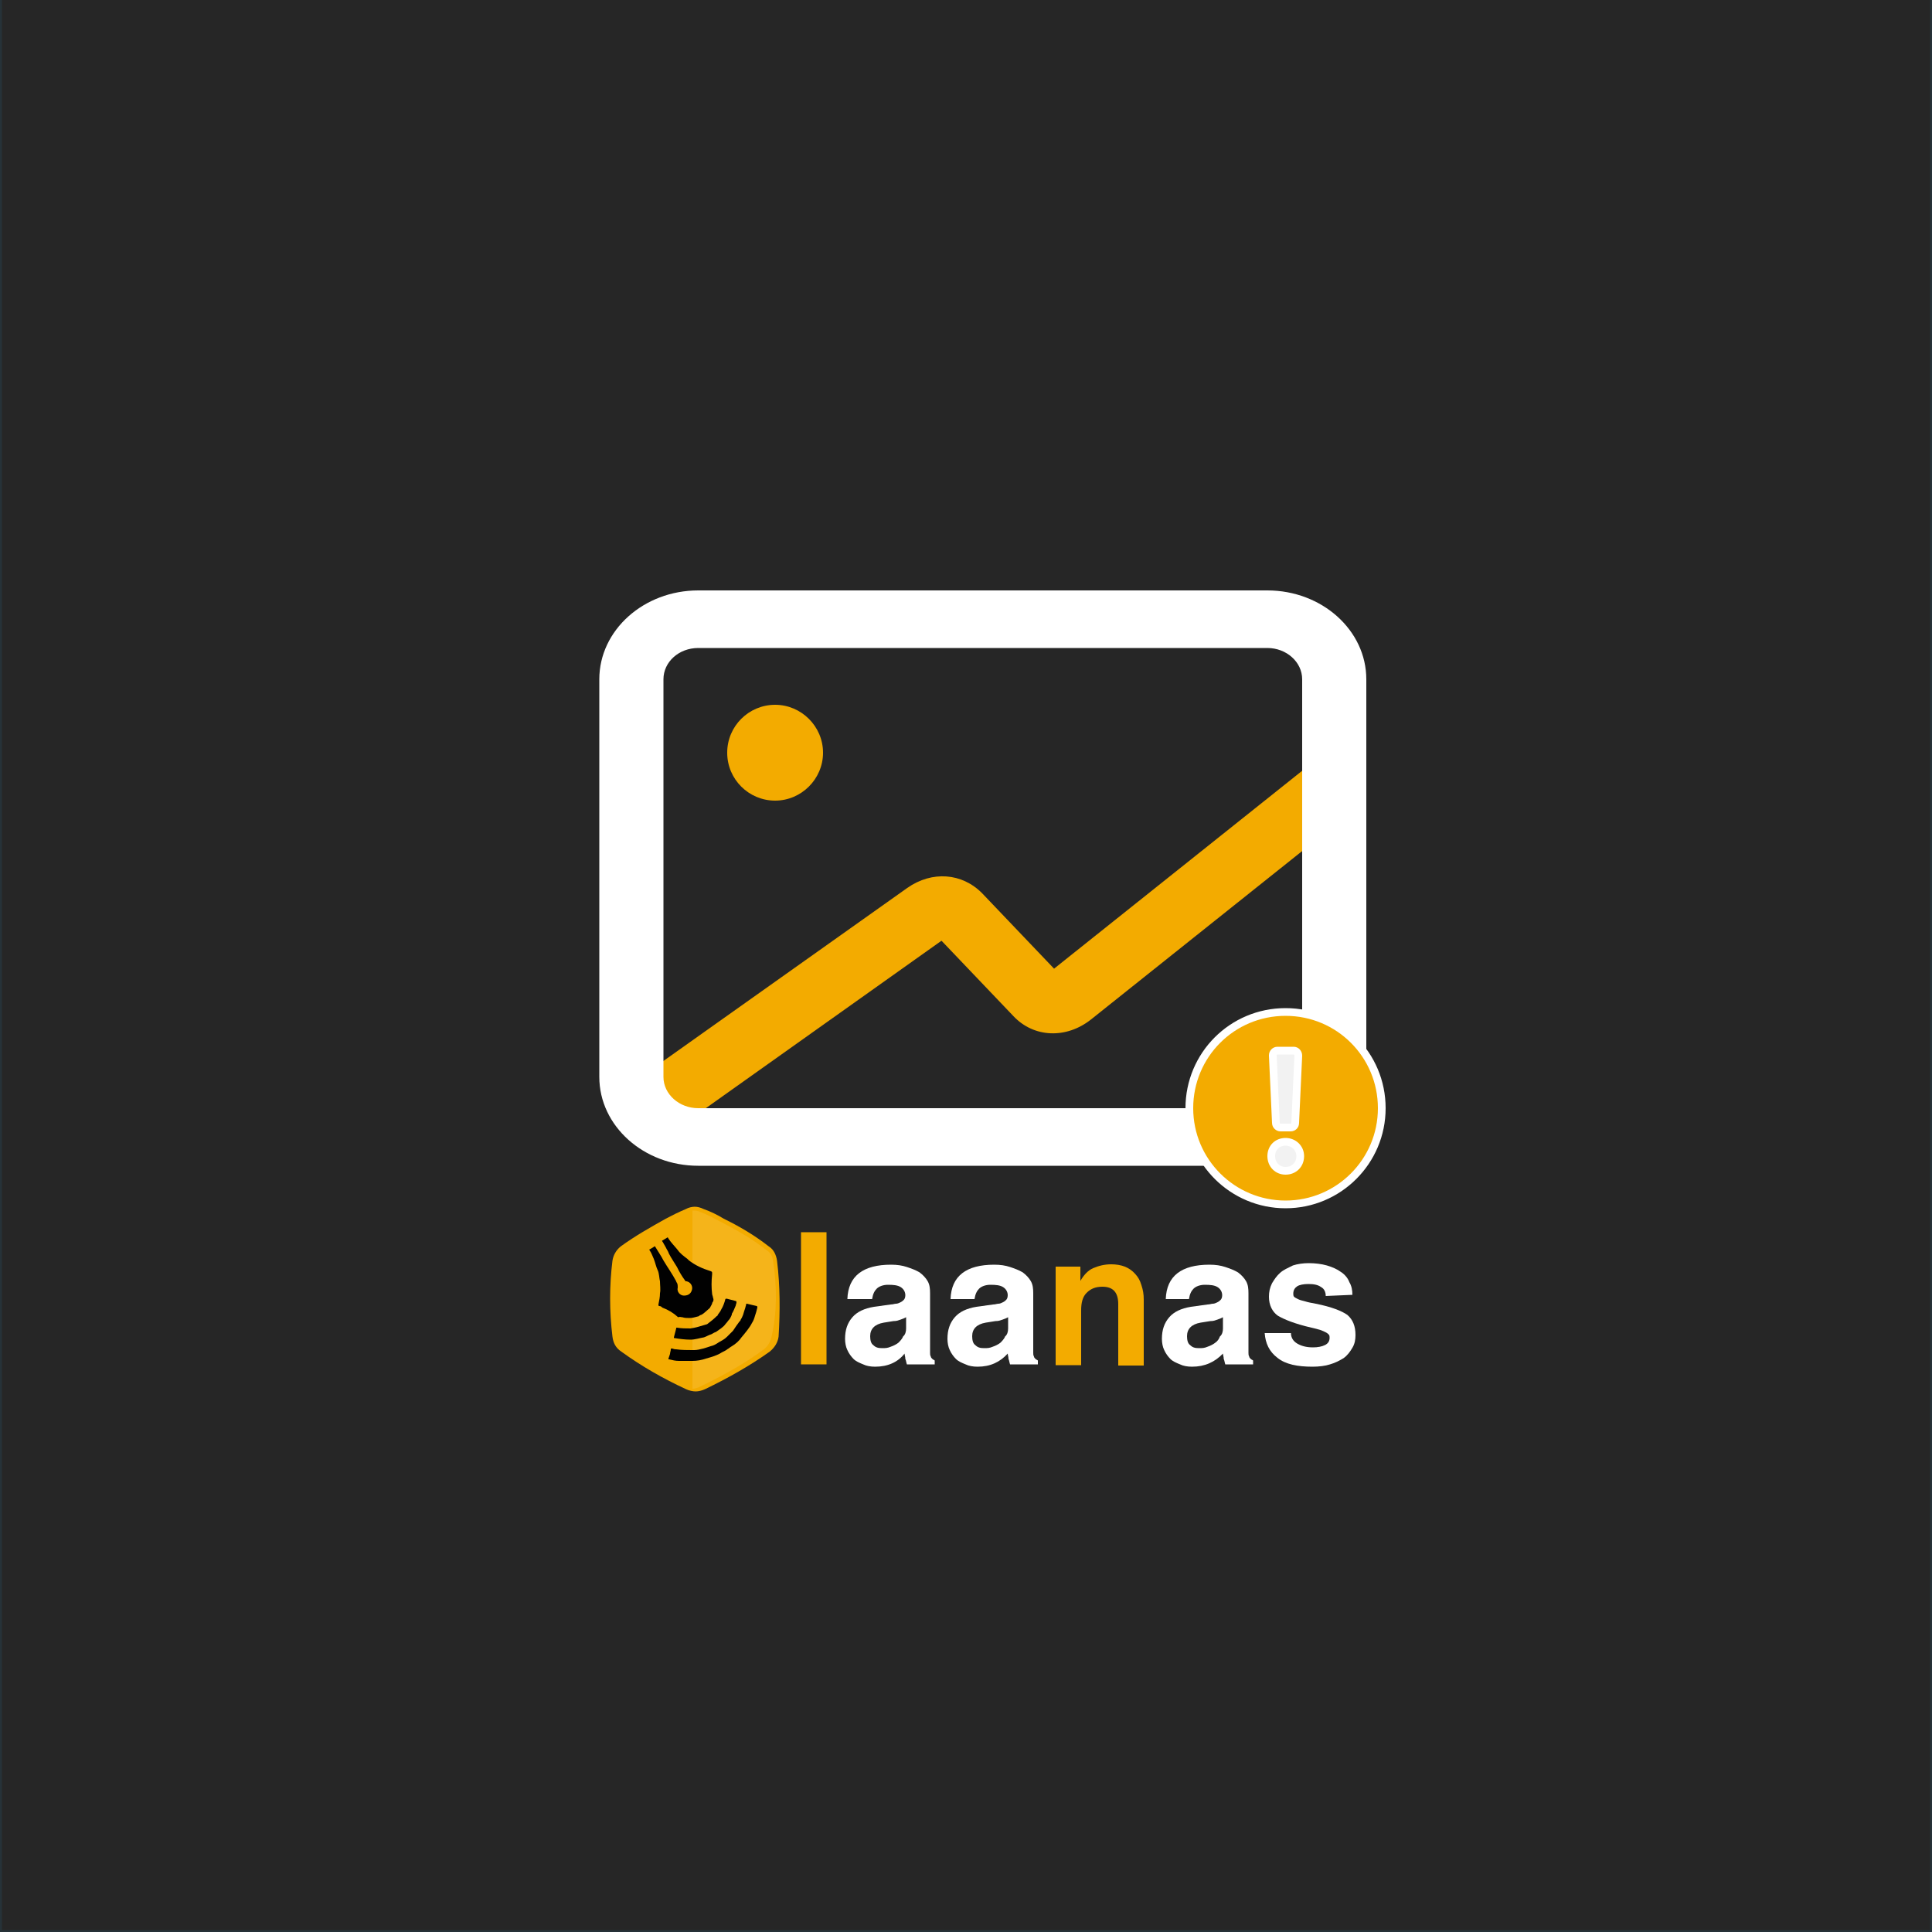 <?xml version="1.0" encoding="utf-8"?>
<!-- Generator: Adobe Illustrator 26.0.1, SVG Export Plug-In . SVG Version: 6.00 Build 0)  -->
<svg version="1.1"
	 id="Layer_1" xmlns:cc="http://creativecommons.org/ns#" xmlns:dc="http://purl.org/dc/elements/1.1/" xmlns:inkscape="http://www.inkscape.org/namespaces/inkscape" xmlns:osb="http://www.openswatchbook.org/uri/2009/osb" xmlns:rdf="http://www.w3.org/1999/02/22-rdf-syntax-ns#" xmlns:sodipodi="http://sodipodi.sourceforge.net/DTD/sodipodi-0.dtd" xmlns:svg="http://www.w3.org/2000/svg"
	 xmlns="http://www.w3.org/2000/svg" xmlns:xlink="http://www.w3.org/1999/xlink" x="0px" y="0px" viewBox="0 0 500 500"
	 style="enable-background:new 0 0 500 500;" xml:space="preserve">
<rect x="0" y="0" width="500" height="500" fill="#808080" stroke="none"/>
<style type="text/css">
	.st0{fill:#262626;stroke:#263238;stroke-miterlimit:10;}
	.st1{fill:#F3AB00;}
	.st2{fill:#FFFFFF;}
	.st3{fill:none;}
	.st4{fill:#010101;}
	.st5{fill:#F5B41A;}
	.st6{display:none;}
	.st7{display:inline;fill:#F3AB00;}
	.st8{fill-rule:evenodd;clip-rule:evenodd;fill:#F2F2F2;}
	.st9{fill-rule:evenodd;clip-rule:evenodd;fill:#F3AB00;stroke:#FFFFFF;stroke-width:2;stroke-miterlimit:10;}
</style>
<sodipodi:namedview  bordercolor="#666666" borderopacity="1" gridtolerance="10" guidetolerance="10" id="namedview17" inkscape:current-layer="Layer_1" inkscape:cx="2147.863" inkscape:cy="1854.9683" inkscape:pageopacity="0" inkscape:pageshadow="2" inkscape:window-height="706" inkscape:window-maximized="1" inkscape:window-width="1280" inkscape:window-x="-8" inkscape:window-y="-8" inkscape:zoom="0.093303299" objecttolerance="10" pagecolor="#ffffff" showgrid="false">
	</sodipodi:namedview>
<rect y="-1" class="st0" width="500" height="501"/>
<g id="Layer_3_00000114753878248587710840000014581560162885054106_">
	<g>
		<path class="st1" d="M207.3,353.1v-34.2h6.6v34.2H207.3z"/>
		<path class="st2" d="M226.5,353.7c-1.2,0-2.3-0.2-3.1-0.6c-1-0.4-1.9-0.8-2.5-1.4s-1.2-1.4-1.6-2.3c-0.4-0.8-0.6-1.9-0.6-2.9
			c0-2.3,0.6-4.1,1.9-5.6c1.2-1.4,3.1-2.3,5.6-2.7l4.3-0.6c0.6,0,1-0.2,1.4-0.2s0.8-0.2,1.2-0.4c0.4-0.2,0.6-0.4,0.8-0.6
			s0.4-0.6,0.4-1.2c0-0.8-0.4-1.6-1.2-2.1s-1.9-0.6-3.3-0.6c-1.2,0-2.3,0.4-2.9,1c-0.6,0.6-1,1.4-1.2,2.7h-6.4
			c0.2-6,4.1-8.9,11.3-8.9c1.6,0,2.9,0.2,4.1,0.6c1.2,0.4,2.3,0.8,3.3,1.4c0.8,0.6,1.6,1.4,2.1,2.3s0.6,1.9,0.6,3.1v14
			c0,0.6,0,1,0,1.4s0,0.6,0.2,1c0,0.2,0.2,0.4,0.4,0.6s0.4,0.2,0.6,0.4v1h-7.2c-0.2-0.6-0.2-1-0.4-1.4c0-0.6-0.2-1-0.2-1.4l0,0
			C232.4,352.5,229.8,353.7,226.5,353.7z M234.5,343.8v-2.9c-0.4,0.2-0.8,0.4-1.4,0.6c-0.6,0.2-1,0.4-1.9,0.4l-2.5,0.4
			c-2.3,0.4-3.5,1.6-3.5,3.5c0,1,0.2,1.9,0.8,2.3c0.6,0.6,1.2,0.8,2.3,0.8c0.8,0,1.4,0,2.3-0.4c0.6-0.2,1.4-0.6,1.9-1
			c0.4-0.4,1-1,1.2-1.6C234.3,345.4,234.5,344.6,234.5,343.8z"/>
		<path class="st2" d="M253,353.7c-1.2,0-2.3-0.2-3.1-0.6c-1-0.4-1.9-0.8-2.5-1.4s-1.2-1.4-1.6-2.3c-0.4-0.8-0.6-1.9-0.6-2.9
			c0-2.3,0.6-4.1,1.9-5.6c1.2-1.4,3.1-2.3,5.6-2.7l4.3-0.6c0.6,0,1-0.2,1.4-0.2s0.8-0.2,1.2-0.4c0.4-0.2,0.6-0.4,0.8-0.6
			s0.4-0.6,0.4-1.2c0-0.8-0.4-1.6-1.2-2.1s-1.9-0.6-3.3-0.6c-1.2,0-2.3,0.4-2.9,1s-1,1.4-1.2,2.7H246c0.2-6,4.1-8.9,11.3-8.9
			c1.6,0,2.9,0.2,4.1,0.6s2.3,0.8,3.3,1.4c0.8,0.6,1.6,1.4,2.1,2.3s0.6,1.9,0.6,3.1v14c0,0.6,0,1,0,1.4s0,0.6,0.2,1
			c0,0.2,0.2,0.4,0.4,0.6s0.4,0.2,0.6,0.4v1h-7.2c-0.2-0.6-0.2-1-0.4-1.4c0-0.6-0.2-1-0.2-1.4l0,0
			C258.8,352.5,256.3,353.7,253,353.7z M260.9,343.8v-2.9c-0.4,0.2-0.8,0.4-1.4,0.6s-1,0.4-1.9,0.4l-2.5,0.4
			c-2.3,0.4-3.5,1.6-3.5,3.5c0,1,0.2,1.9,0.8,2.3c0.6,0.6,1.2,0.8,2.3,0.8c0.8,0,1.4,0,2.3-0.4c0.6-0.2,1.4-0.6,1.9-1
			c0.4-0.4,1-1,1.2-1.6C260.7,345.4,260.9,344.6,260.9,343.8z"/>
		<path class="st1" d="M273.2,353.1v-25.3h6.4v3.7c0.8-1.4,1.9-2.7,3.3-3.3c1.4-0.6,2.9-1,4.7-1c1.2,0,2.5,0.2,3.5,0.6
			s1.9,1,2.7,1.9s1.2,1.6,1.6,2.9c0.4,1.2,0.6,2.3,0.6,3.7v17.1h-6.6v-15.9c0-3.1-1.4-4.5-4.1-4.5c-1.9,0-3.1,0.6-4.1,1.6
			s-1.4,2.5-1.4,4.5v14.2h-6.6V353.1z"/>
		<path class="st2" d="M308.5,353.7c-1.2,0-2.3-0.2-3.1-0.6c-1-0.4-1.9-0.8-2.5-1.4s-1.2-1.4-1.6-2.3c-0.4-0.8-0.6-1.9-0.6-2.9
			c0-2.3,0.6-4.1,1.9-5.6c1.2-1.4,3.1-2.3,5.6-2.7l4.3-0.6c0.6,0,1-0.2,1.4-0.2s0.8-0.2,1.2-0.4c0.4-0.2,0.6-0.4,0.8-0.6
			s0.4-0.6,0.4-1.2c0-0.8-0.4-1.6-1.2-2.1s-1.9-0.6-3.3-0.6c-1.2,0-2.3,0.4-2.9,1s-1,1.4-1.2,2.7h-6c0.2-6,4.1-8.9,11.3-8.9
			c1.6,0,2.9,0.2,4.1,0.6s2.3,0.8,3.3,1.4c0.8,0.6,1.6,1.4,2.1,2.3s0.6,1.9,0.6,3.1v14c0,0.6,0,1,0,1.4s0,0.6,0.2,1
			c0,0.2,0.2,0.4,0.4,0.6c0.2,0.2,0.4,0.2,0.6,0.4v1h-7.2c-0.2-0.6-0.2-1-0.4-1.4c0-0.6-0.2-1-0.2-1.4l0,0
			C314.4,352.5,311.8,353.7,308.5,353.7z M316.5,343.8v-2.9c-0.4,0.2-0.8,0.4-1.4,0.6s-1,0.4-1.9,0.4l-2.5,0.4
			c-2.3,0.4-3.5,1.6-3.5,3.5c0,1,0.2,1.9,0.8,2.3c0.6,0.6,1.2,0.8,2.3,0.8c0.8,0,1.4,0,2.3-0.4c0.6-0.2,1.4-0.6,1.9-1
			c0.6-0.4,1-1,1.2-1.6C316.3,345.4,316.5,344.6,316.5,343.8z"/>
		<path class="st2" d="M343.1,335.4c0-1-0.4-1.9-1.2-2.3c-0.8-0.6-1.9-0.8-3.3-0.8c-1.2,0-2.3,0.2-2.9,0.6s-1,1-1,1.9
			c0,0.2,0,0.6,0.2,0.8c0.2,0.2,0.6,0.4,1,0.6s1,0.4,1.9,0.6c0.6,0.2,1.6,0.4,2.7,0.6c4.1,0.8,6.8,1.9,8.2,2.9
			c1.4,1.2,2.1,2.9,2.1,5.2c0,1.2-0.2,2.3-0.8,3.3c-0.6,1-1.2,1.9-2.3,2.7c-1,0.6-2.1,1.2-3.5,1.6c-1.2,0.4-2.9,0.6-4.5,0.6
			c-3.9,0-7-0.6-9.1-2.3c-2.1-1.6-3.1-3.7-3.3-6.4h6.8c0,1.2,0.6,2.1,1.6,2.7s2.3,1,4.1,1c1.2,0,2.3-0.2,3.1-0.6s1.2-1,1.2-1.9
			c0-0.2,0-0.6-0.2-0.8c-0.2-0.2-0.4-0.4-0.8-0.6s-0.8-0.4-1.4-0.6s-1.4-0.4-2.3-0.6c-4.3-1-7-2.1-8.7-3.1c-1.4-1-2.3-2.7-2.3-4.9
			c0-1.2,0.2-2.3,0.8-3.5c0.6-1,1.2-1.9,2.1-2.7s1.9-1.2,3.3-1.9c1.2-0.4,2.7-0.6,4.1-0.6c1.6,0,3.3,0.2,4.7,0.6
			c1.4,0.4,2.7,1,3.5,1.6c1,0.6,1.9,1.6,2.3,2.7c0.6,1,0.8,2.1,0.8,3.3L343.1,335.4L343.1,335.4z"/>
	</g>
	<path id="path3_00000101804424623524114170000002406430535730668728_" inkscape:connector-curvature="0" class="st1" d="
		M201.1,326.3c-0.2-1.4-0.8-2.9-2.1-3.7c-3.7-2.9-7.6-5.2-11.7-7.2c-1.6-1-3.5-1.9-5.2-2.5c-0.8-0.4-1.6-0.6-2.3-0.6
		s-1.6,0.2-2.3,0.6c-1.9,0.8-3.5,1.6-5.2,2.5c-4.1,2.3-8,4.5-11.7,7.2c-1.2,1-1.9,2.3-2.1,3.7c-0.8,6.4-0.8,13,0,19.6
		c0.2,1.6,0.8,2.9,2.3,3.9c5.4,3.9,10.9,7,16.7,9.7c0.8,0.4,1.9,0.6,2.5,0.6c0.8,0,1.6-0.2,2.5-0.6c6-2.9,11.5-6,16.7-9.7
		c1.2-1,2.1-2.3,2.3-3.9C201.9,339.3,201.9,332.9,201.1,326.3L201.1,326.3z"/>
	<path id="path5_00000039846899211806939360000007096170029849917833_" inkscape:connector-curvature="0" class="st3" d="M189,340.1
		c0,0,0-0.2,0.2-0.2l0,0L189,340.1z"/>
	<path id="path7_00000056419442752844584360000003554926651050720421_" inkscape:connector-curvature="0" class="st4" d="M189,340.1
		c-0.4,0.6-0.6,1-0.6,1.2C188.6,340.9,188.8,340.5,189,340.1z"/>
	<path id="path9_00000034777304535694498630000010044499930990206649_" inkscape:connector-curvature="0" class="st5" d="
		M200.1,326.5c-0.2-1.4-0.6-2.3-1.9-3.1c-3.7-2.9-7.8-5.2-11.7-7.2c-1.9-1-3.5-1.9-5.2-2.5c-0.6-0.4-1.4-0.4-2.1-0.4v46.1l0,0
		c0.6,0,1.4-0.2,2.1-0.6c6.4-3.1,11.9-6.2,16.5-9.7c1-0.8,1.6-1.9,1.9-3.3C201.1,339.7,201.1,333.3,200.1,326.5L200.1,326.5z"/>
	<path id="path11_00000129928577687173700540000009707377381955811465_" inkscape:connector-curvature="0" class="st4" d="
		M176.6,340.9c0.6,0.2,1.2,0.2,1.9,0.2c0.6,0,1.4-0.2,2.1-0.4c0,0,0.2,0,0.4-0.2s0.6-0.2,0.8-0.4c0.6-0.4,1.2-1,1.9-1.6
		c0.2-0.4,0.6-1,0.6-1.2l0,0l0,0c0,0,0-0.2,0.2-0.4c0.2-0.4,0.2-0.6,0-1.2c0-0.2-0.2-0.6-0.2-0.8c-0.2-1.6-0.2-3.3,0-5.2
		c0-0.6,0-0.6-0.6-0.8c-1.9-0.6-3.7-1.4-5.4-2.7c-0.2-0.2,0,0-0.2-0.2l0,0c-0.2-0.2,0,0-0.2-0.2c-0.8-0.6-1.9-1.4-2.5-2.3
		c-0.8-1-1.9-2.1-2.5-3.1c0-0.2-0.2-0.2-0.4,0c-0.4,0.2-0.6,0.4-1,0.6c-0.2,0-0.2,0.2,0,0.4c0.2,0.4,0.6,1,0.8,1.4s0,0,0.2,0.4l0,0
		c0.2,0.4,0.4,0.6,0.6,1.2c0.6,1.2,1.4,2.3,2.1,3.5c0.6,1.2,1.2,2.3,2.1,3.5c0,0.2,0.2,0.2,0.4,0.2c1,0.2,1.6,1.2,1.4,2.1
		s-0.8,1.6-2.1,1.6c-1,0-1.9-1-1.6-2.1c0-0.4,0-0.8-0.2-1.2c0,0-0.2-0.2-0.2-0.4c-1-1.9-2.3-3.7-3.3-5.4c-0.6-1.2-1.4-2.3-2.1-3.5
		c0-0.2-0.2-0.2-0.4,0c-0.4,0.2-0.6,0.4-1,0.6c-0.2,0-0.2,0.2,0,0.4c0.4,0.6,0.6,1.2,1,2.1c0.4,1,0.6,2.1,1,2.9s0.4,2.1,0.6,2.9
		c0,1,0.2,2.1,0,3.1c0,1-0.2,1.9-0.4,2.9c0,0.2,0,0.4,0.2,0.4c0.4,0,0.6,0.2,0.8,0.4c1.6,0.6,2.9,1.4,4.1,2.5
		C176,340.7,176.2,340.9,176.6,340.9L176.6,340.9z"/>
	<path id="path13_00000155131090133002080460000009678317105844625316_" inkscape:connector-curvature="0" class="st4" d="
		M178.7,343.8c-1.2,0-2.3,0-3.5-0.2c-0.2,0-0.2,0-0.2,0.2c-0.2,0.8-0.4,1.6-0.6,2.3c0,0.2,0,0.2,0.2,0.2c1.2,0.2,2.7,0.4,4.1,0.4
		c1.2,0,2.3-0.4,3.5-0.6c0.6-0.2,1.2-0.6,1.9-0.8c0.4-0.2,0.6-0.4,1.2-0.6c0.8-0.6,1.9-1.2,2.5-2.1c0.4-0.4,0.6-0.8,1-1.2
		c0,0,0.4-0.6,0.6-1.2V340l0,0c0.4-0.6,0.6-1.2,1-2.1c0-0.2,0.2-0.6,0.2-0.8c0-0.2,0-0.4-0.2-0.4c-0.8-0.2-1.6-0.4-2.3-0.6
		c-0.2,0-0.4,0-0.4,0.2c-0.2,0.8-0.6,1.9-1,2.5c0,0,0,0-0.2,0.4s-0.6,0.8-0.8,1.2c0,0,0,0.2-0.2,0.2c-0.8,0.8-1.6,1.4-2.5,2.1
		C181.3,343.2,180.1,343.6,178.7,343.8L178.7,343.8z"/>
	<path id="path15_00000099625119834235362400000010935889042601667720_" inkscape:connector-curvature="0" class="st4" d="
		M195.8,338c-0.8-0.2-1.6-0.4-2.5-0.6c-0.2,0-0.2,0-0.2,0.2s-0.2,0.6-0.2,0.8c-0.2,0.6-0.4,1.2-0.6,1.9c-0.2,0.4-0.2,0.6-0.6,1.2
		c0,0.2-0.2,0.4-0.4,0.6c-0.6,0.8-1,1.4-1.6,2.3c-0.6,0.6-1,1-1.6,1.6s-1.4,1-2.1,1.4c-0.6,0.4-1.2,0.8-2.1,1l0,0
		c-0.6,0.2-1.2,0.4-1.9,0.6c-0.8,0.2-1.6,0.4-2.3,0.4c-0.2,0-0.4,0-0.6,0c-1.2,0-2.7,0-4.1-0.2c-0.4,0-0.4,0-1-0.2
		c-0.4,0-0.4,0-0.4,0.2c0,0.4-0.2,0.8-0.2,1.2c-0.2,0.6-0.2,0.6-0.4,1.2v0.2c0,0,0,0,0.2,0c0.8,0.2,1.6,0.4,2.5,0.4
		c0.6,0,1.2,0,1.6,0c0.6,0,1.2,0,1.9,0c1.2,0,2.3-0.2,3.5-0.6c1.4-0.4,2.9-0.8,4.1-1.6c0.2,0,0.2-0.2,0.4-0.2c0.4-0.2,0.8-0.4,1-0.6
		c0.4-0.2,0.8-0.6,1.2-0.8c1-0.6,1.9-1.4,2.5-2.3c1-1.2,2.1-2.5,2.7-3.7l0,0c0.4-0.6,0.6-1.2,0.8-1.9c0.2-0.6,0.4-1.2,0.6-2.1
		C196,338.2,196,338,195.8,338L195.8,338z"/>
</g>
<g class="st6">
	<path class="st7" d="M258.4,283.3c-21.2,0-38-16.8-38-38c0-6,1.6-11.4,3.8-16.8l-6-6c-1.1,0.5-2.2,1.1-3.3,1.1H204
		c-3.3,0-5.4-2.2-5.4-5.4c0-3.3,2.2-5.4,5.4-5.4h4.3l-15.2-15.2c-6.5,2.2-10.9,8.1-10.9,15.2v76c0,9.2,7.1,16.3,16.3,16.3h102.1
		l-25.5-25.5C269.8,281.7,264.4,283.3,258.4,283.3z"/>
	<path class="st7" d="M334.4,288.7v-76c0-9.2-7.1-16.3-16.3-16.3h-18.5l-6.5-12.5c-2.7-5.4-8.1-9.2-14.7-9.2h-40.7
		c-6,0-11.9,3.3-14.7,9.2l-4.3,8.7l-27.2-27.2c-2.2-2.2-5.4-2.2-7.6,0c-2.2,2.2-2.2,5.4,0,7.6l141.2,141.2c1.1,1.1,2.7,1.6,3.8,1.6
		c1.1,0,2.7-0.5,3.8-1.6c2.2-2.2,2.2-5.4,0-7.6l-4.9-4.9C331.7,298.5,334.4,294.2,334.4,288.7z M238.8,212.7
		c5.4-3.3,12.5-5.4,19.6-5.4c21.2,0,38,16.8,38,38c0,7.1-2.2,13.6-5.4,19.6L238.8,212.7z"/>
</g>
<g id="Layer_3">
	<path class="st1" d="M188.2,194.8c0,6.9,5.6,12.4,12.4,12.4s12.4-5.6,12.4-12.4s-5.6-12.4-12.4-12.4S188.2,187.9,188.2,194.8z"/>
	<path class="st1" d="M170.1,294c-2.6,0-5-1.3-6.6-3.6c-2.5-3.8-1.5-8.9,2.1-11.5l69.2-49.1c6.4-4.5,14.2-3.9,19.4,1.4l18.6,19.5
		l0.1-0.1l65.2-52c3.4-2.8,8.4-2.1,11,1.6c2.7,3.6,2,8.8-1.5,11.6l-65.2,52c-6.4,5.1-14.8,4.8-20.1-0.8l-18.6-19.5c0,0,0,0-0.1,0
		l-69.1,49.1C173.2,293.5,171.7,294,170.1,294L170.1,294z"/>
	<path class="st2" d="M328,301.7H180.7c-14.1,0-25.6-10.3-25.6-23V175.8c0-12.7,11.5-23,25.6-23H328c14.1,0,25.6,10.3,25.6,23v102.9
		C353.6,291.4,342.1,301.7,328,301.7L328,301.7z M180.7,167.7c-5,0-9,3.6-9,8.1v102.9c0,4.5,4.1,8.1,9,8.1H328c5,0,9-3.6,9-8.1
		V175.8c0-4.5-4.1-8.1-9-8.1H180.7L180.7,167.7z"/>
</g>
<g id="Layer_2_00000116216428103768838900000015175279740257070759_">
	<circle class="st8" cx="332.7" cy="286.8" r="21.3"/>
	<path class="st9" d="M332.7,311.7c13.7,0,24.9-11.1,24.9-24.9s-11.1-24.9-24.9-24.9s-24.9,11.1-24.9,24.9S319,311.7,332.7,311.7z
		 M329,299.2c0-2.2,1.6-3.7,3.7-3.7s3.8,1.6,3.8,3.7c0,2.2-1.6,3.8-3.8,3.8C330.6,303,329,301.4,329,299.2z M330.6,271.9
		c-0.7,0-1.2,0.6-1.2,1.2c0,0,0,0,0,0.1l0.8,17.4c0,0.7,0.6,1.2,1.2,1.2h2.6c0.7,0,1.2-0.5,1.2-1.2l0.8-17.4c0-0.7-0.5-1.3-1.2-1.3
		c0,0,0,0-0.1,0L330.6,271.9L330.6,271.9z"/>
</g>
</svg>
